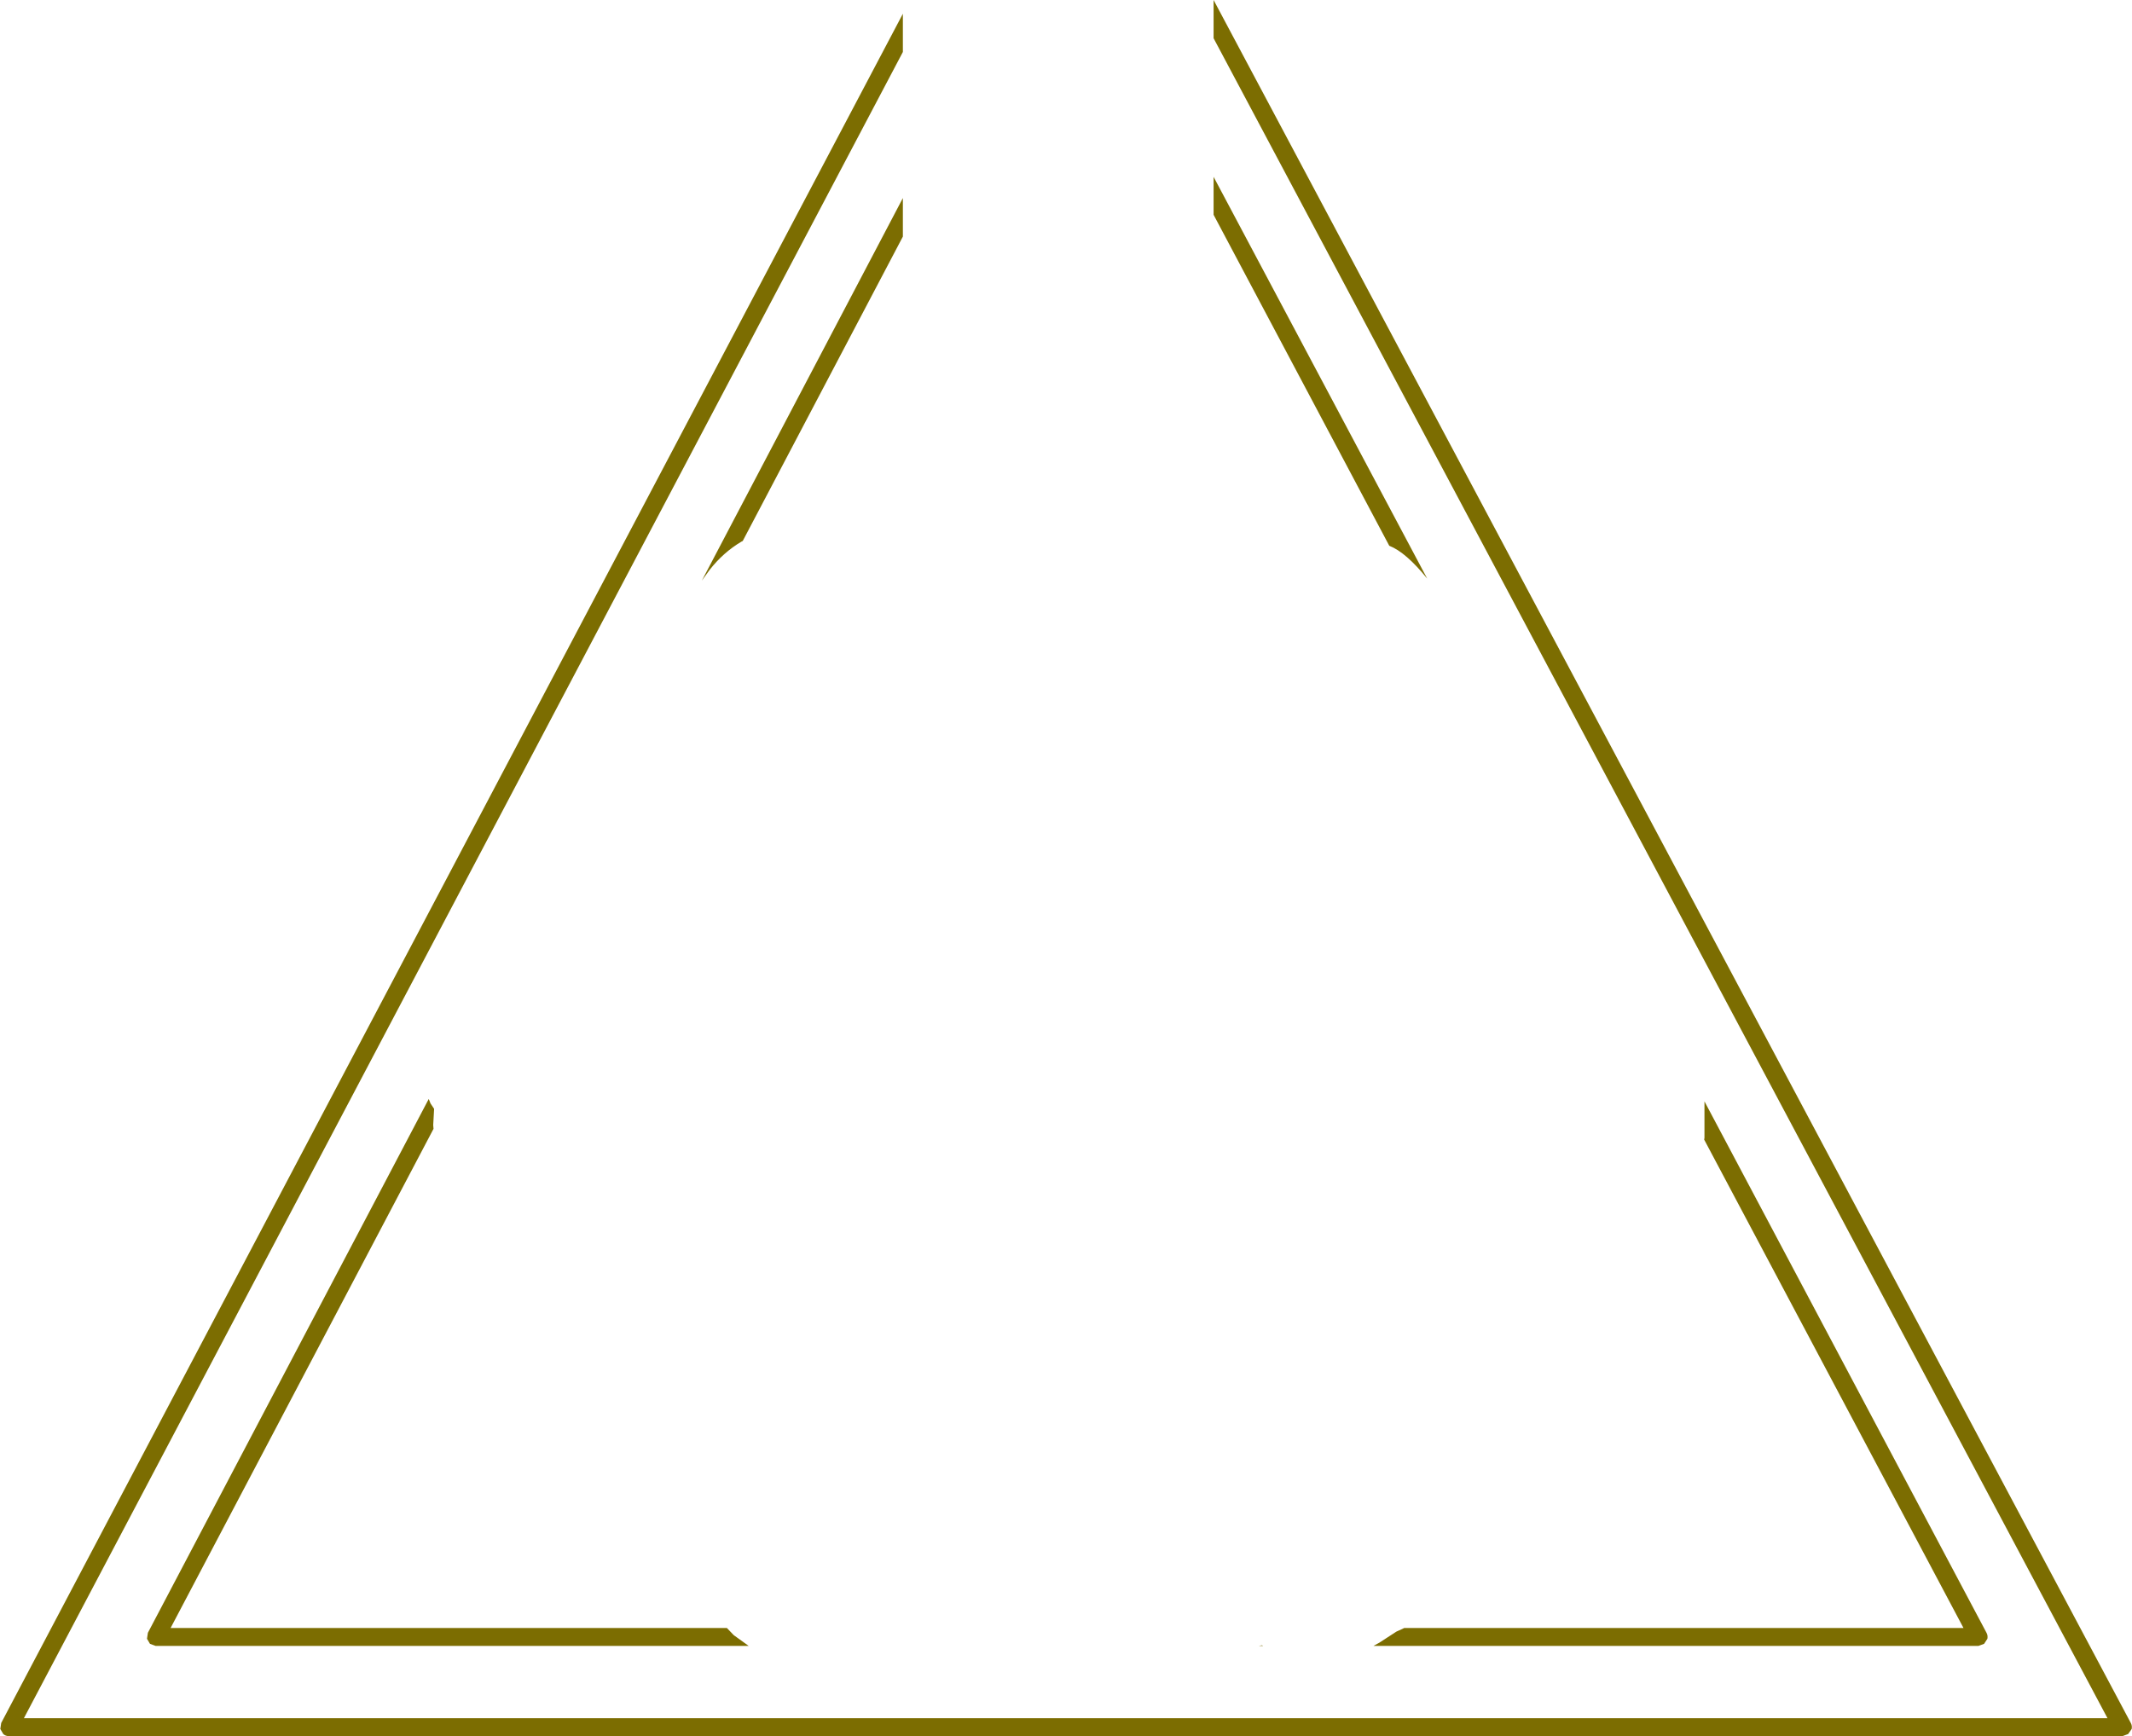 <?xml version="1.0" encoding="UTF-8" standalone="no"?>
<svg xmlns:ffdec="https://www.free-decompiler.com/flash" xmlns:xlink="http://www.w3.org/1999/xlink" ffdec:objectType="frame" height="290.6px" width="356.8px" xmlns="http://www.w3.org/2000/svg">
  <g transform="matrix(1.0, 0.0, 0.0, 1.0, 178.4, 121.95)">
    <use ffdec:characterId="2233" height="290.6" transform="matrix(1.0, 0.0, 0.0, 1.0, -178.4, -121.95)" width="356.8" xlink:href="#shape0"/>
  </g>
  <defs>
    <g id="shape0" transform="matrix(1.0, 0.0, 0.0, 1.0, 178.4, 121.95)">
      <path d="M-106.65 62.0 L-106.35 62.75 -105.75 63.65 -105.9 66.35 -105.85 67.0 -149.85 150.55 -56.75 150.55 -55.6 151.75 -53.1 153.55 -152.35 153.55 -153.3 153.2 -153.8 152.35 -153.65 151.35 -106.65 62.0 M-27.3 -88.8 L-27.3 -82.35 -54.1 -31.4 -54.3 -31.3 Q-57.35 -29.5 -59.65 -26.55 L-60.7 -25.1 -60.95 -24.75 -27.3 -88.8 M32.8 153.45 L33.0 153.55 32.25 153.55 32.8 153.45 M106.85 67.45 L106.85 66.9 106.85 63.05 106.85 62.4 154.05 151.35 Q154.3 151.8 154.2 152.35 L153.65 153.2 152.7 153.55 51.45 153.55 52.45 153.0 55.3 151.15 56.3 150.7 56.6 150.55 150.2 150.55 106.8 68.8 106.85 68.5 106.85 67.45 M24.7 -86.0 L24.7 -92.35 60.45 -25.1 Q56.9 -29.5 54.1 -30.6 L24.7 -86.0 M24.7 -115.55 L24.7 -121.95 178.2 166.45 Q178.45 166.9 178.35 167.45 L177.75 168.3 176.8 168.65 -176.9 168.65 Q-177.45 168.65 -177.85 168.3 L-178.35 167.45 -178.2 166.45 -27.3 -119.65 -27.3 -113.25 -174.4 165.65 174.3 165.65 24.7 -115.55" fill="#7c6d01" fill-rule="evenodd" stroke="none"/>
    </g>
  </defs>
</svg>

